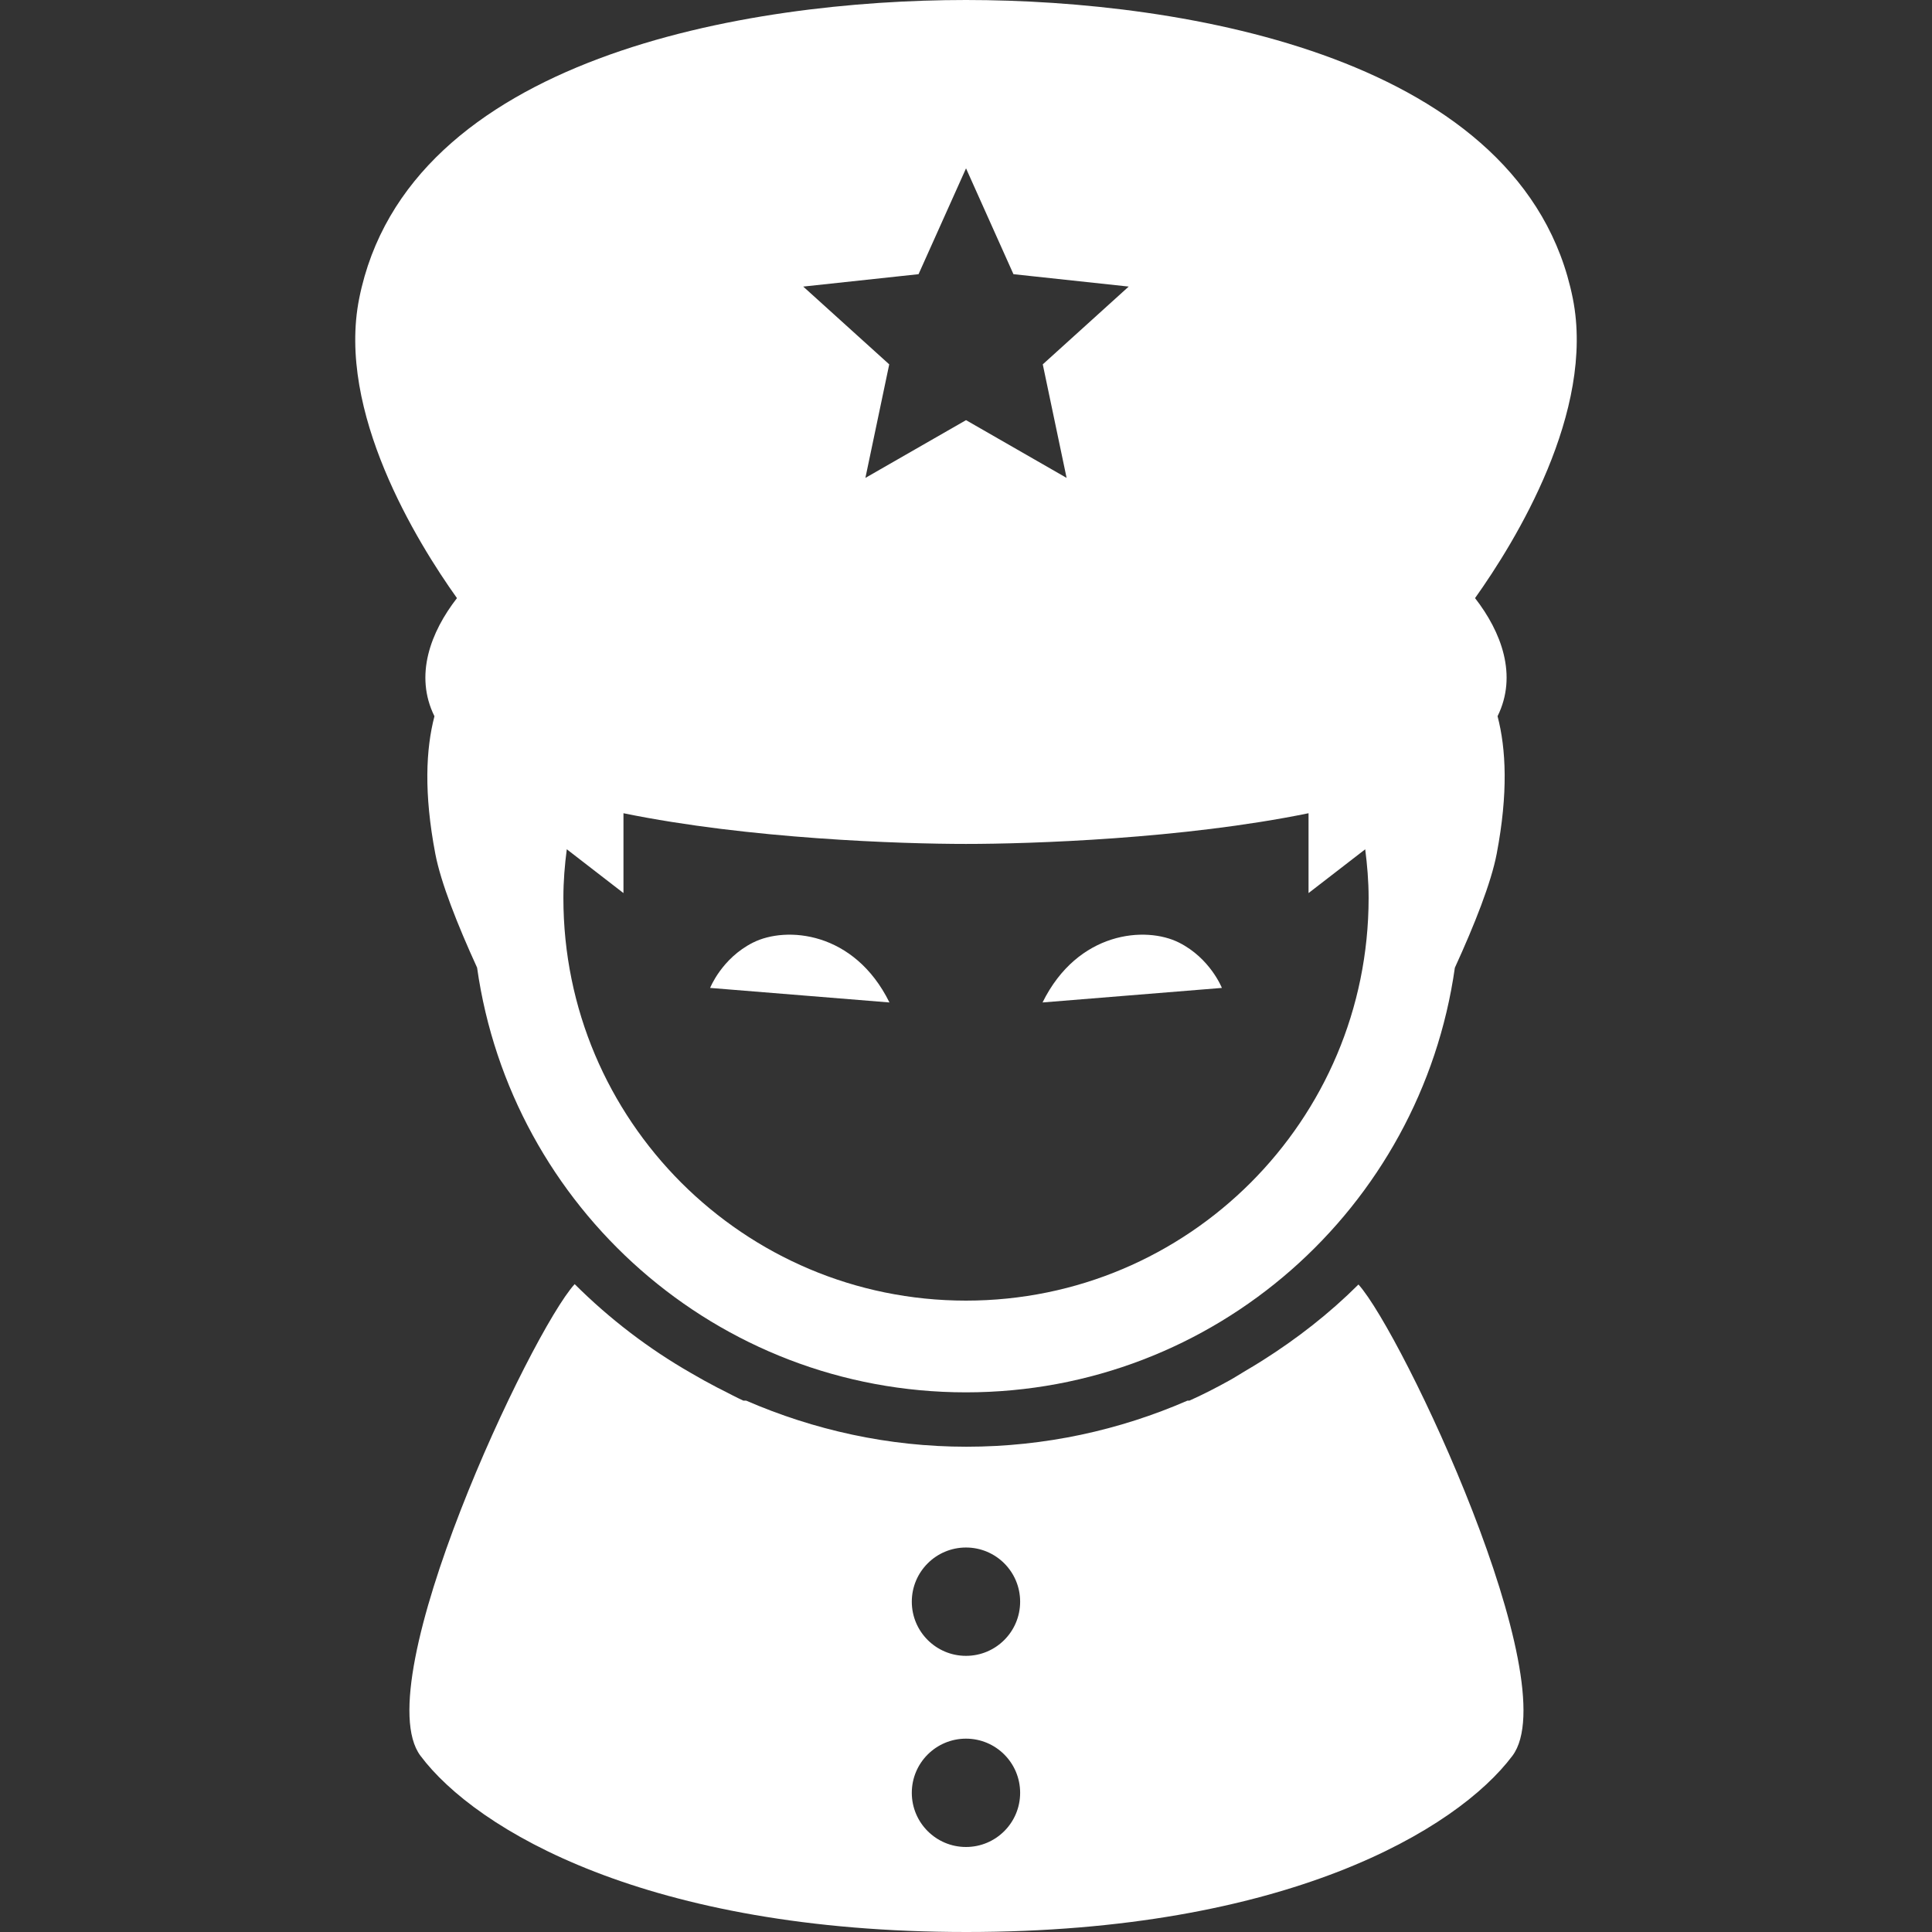 <!DOCTYPE svg PUBLIC "-//W3C//DTD SVG 1.1//EN" "http://www.w3.org/Graphics/SVG/1.1/DTD/svg11.dtd">
<!-- Uploaded to: SVG Repo, www.svgrepo.com, Transformed by: SVG Repo Mixer Tools -->
<svg height="800px" width="800px" version="1.1" id="_x32_" xmlns="http://www.w3.org/2000/svg" xmlns:xlink="http://www.w3.org/1999/xlink" viewBox="0 0 512 512" xml:space="preserve" fill="#000000">
<rect x="0" y="0" width="512" height="512" fill="#333333" stroke="none"/>
<g id="SVGRepo_bgCarrier" stroke-width="0"/>
<g id="SVGRepo_tracerCarrier" stroke-linecap="round" stroke-linejoin="round"/>
<g id="SVGRepo_iconCarrier"> <style type="text/css"> .st0{fill:#ffffff;} </style> <g> <path class="st0" d="M115.133,189.812c-2.263,8.673-2.833,20.369,0.222,36.418c1.455,7.66,5.887,18.85,11.078,30.205 c9.006,63.593,63.482,112.545,129.559,112.553c66.077-0.008,120.554-48.945,129.559-112.529c5.207-11.364,9.639-22.57,11.094-30.23 c3.055-16.049,2.486-27.761,0.222-36.426c5.366-10.85,0.997-22.34-5.966-31.298c10.636-14.941,31.907-49.427,25.908-79.42 C404.021,15.139,313.998,0,255.992,0C198.003,0,107.979,15.139,95.191,79.087c-5.999,29.992,15.257,64.478,25.908,79.42 C114.136,167.472,109.752,178.955,115.133,189.812z M243.425,72.661l12.583-28.045l12.567,28.045l30.546,3.284L276.345,96.56 l6.315,30.087l-26.652-15.304l-26.668,15.304l6.315-30.087l-22.791-20.614L243.425,72.661z M150.205,225.066l15.02,11.61v-21.161 c33.285,6.821,73.659,8.135,90.768,8.135c17.108,0,57.499-1.314,90.783-8.135v21.161l15.02-11.602 c0.522,4.123,0.902,8.38,0.902,12.907c-0.016,29.501-11.934,56.098-31.258,75.446c-19.341,19.325-45.946,31.243-75.447,31.251 c-29.501-0.008-56.091-11.926-75.446-31.251c-19.325-19.348-31.243-45.945-31.243-75.446 C149.303,233.447,149.667,229.197,150.205,225.066z"/> <path class="st0" d="M199.554,249.796c-8.278,4.155-11.364,12.012-11.364,12.012l47.528,3.854 C226.38,246.757,208.338,245.372,199.554,249.796z"/> <path class="st0" d="M312.447,249.796c-8.784-4.424-26.826-3.039-36.164,15.866l47.529-3.854 C323.811,261.808,320.724,253.951,312.447,249.796z"/> <path class="st0" d="M334.525,360.576c-1.424,0.926-2.991,1.828-4.526,2.746c-1.377,0.807-2.69,1.685-4.083,2.445 c-3.355,1.876-6.9,3.704-10.699,5.413h-0.522c-17.98,7.826-37.763,12.218-58.592,12.218c-20.717,0-40.422-4.439-58.369-12.218 h-0.728c-1.946-0.878-3.703-1.836-5.54-2.77l-1.266-0.633c-2.454-1.275-4.78-2.557-7.012-3.87 c-11.332-6.489-21.698-14.434-30.894-23.598c-11.522,12.59-55.442,105.558-40.864,124.993C126.164,484.96,171.587,512,256.103,512 c84.516,0,129.955-27.04,144.705-46.697c14.545-19.388-29.153-111.943-40.801-124.898 C352.331,348.058,343.736,354.76,334.525,360.576z M255.992,489.47c-7.921,0-14.355-6.425-14.355-14.354 c0-7.93,6.434-14.355,14.355-14.355c7.937,0,14.355,6.425,14.355,14.355C270.348,483.045,263.93,489.47,255.992,489.47z M255.992,438.817c-7.921,0-14.355-6.426-14.355-14.355s6.434-14.355,14.355-14.355c7.937,0,14.355,6.426,14.355,14.355 S263.93,438.817,255.992,438.817z"/> </g> </g>
</svg>